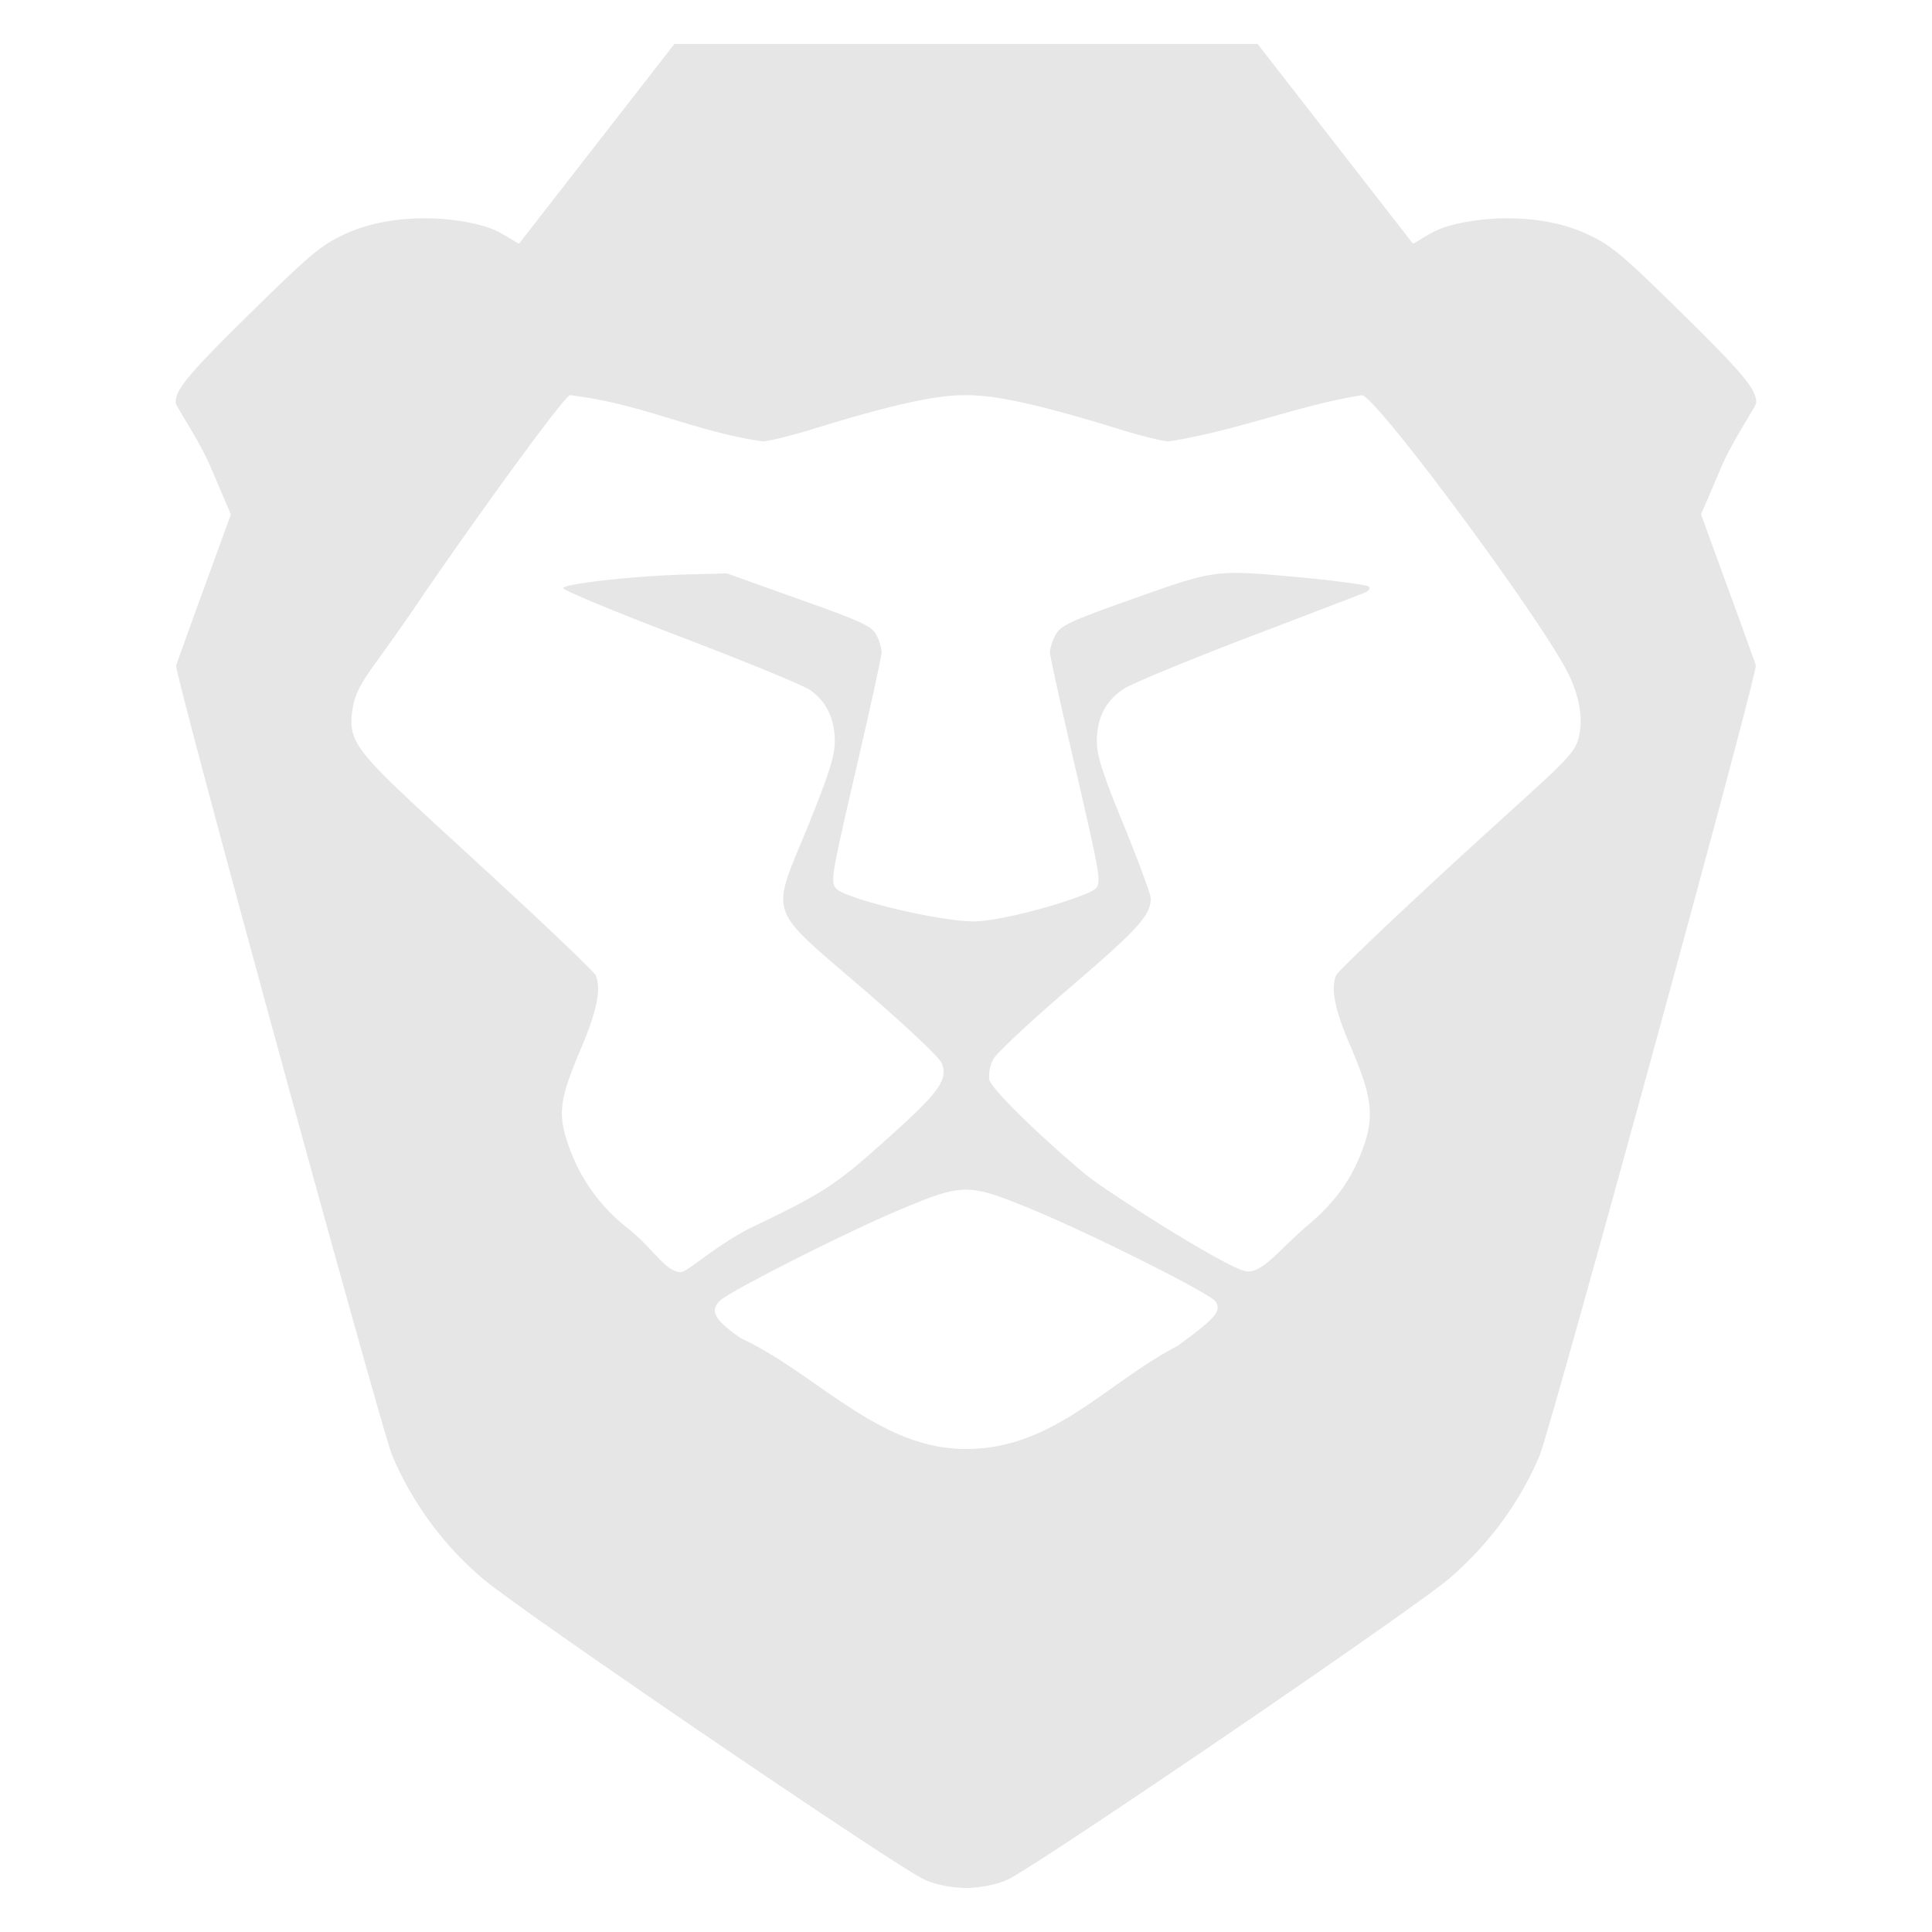 <svg xmlns="http://www.w3.org/2000/svg" width="24" height="24"><path d="M8.378.546L6.45 3.024c-.026.008-.214-.149-.42-.209-.55-.162-1.249-.133-1.723.083-.311.141-.431.24-1.17.965-.797.783-.955.972-.955 1.138 0 .043.289.462.43.79l.256.6-.33.905c-.181.498-.338.935-.35.97-.027.086 2.55 9.497 2.685 9.817A4.13 4.13 0 0 0 6 19.613c.45.385 5.016 3.498 5.467 3.728.135.069.349.109.533.113.184-.004.398-.044.533-.113.451-.23 5.015-3.343 5.465-3.728.498-.427.882-.95 1.127-1.53.135-.32 2.715-9.73 2.686-9.818-.01-.034-.167-.471-.35-.97l-.33-.905.256-.598c.142-.33.43-.748.43-.79 0-.167-.155-.356-.952-1.139-.74-.726-.86-.824-1.172-.965-.474-.216-1.172-.245-1.723-.083-.205.06-.395.217-.42.209L15.622.546H12zm-1.3 4.363c.892.104 1.531.447 2.393.574.073 0 .368-.073.656-.162 1.232-.382 1.633-.412 1.87-.412.24 0 .64.03 1.872.412.289.09.58.162.65.162.874-.138 1.568-.438 2.398-.574.162 0 2.057 2.549 2.514 3.363.191.34.252.678.167.935-.077.231-.41.465-1.807 1.76-.642.594-1.18 1.11-1.195 1.152-.067.173-.014.427.185.889.26.604.292.856.16 1.23-.14.397-.346.688-.693.981-.353.3-.57.606-.77.573-.242-.038-1.746-.998-1.995-1.205-.591-.495-1.174-1.067-1.195-1.179a.462.462 0 0 1 .053-.253c.041-.076.471-.476.957-.893.844-.724.997-.893.997-1.101 0-.052-.152-.46-.335-.91-.265-.644-.335-.866-.334-1.048 0-.289.112-.499.334-.646.095-.063.776-.345 1.517-.629.74-.282 1.395-.533 1.457-.558.067-.025.095-.058.07-.083-.023-.022-.431-.076-.907-.12-1.019-.091-.996-.095-2.118.306-.696.247-.81.304-.869.417a.605.605 0 0 0-.068.213c.001.046.147.708.324 1.47.302 1.306.317 1.39.243 1.466-.093.093-1.004.371-1.45.405-.389.03-1.638-.272-1.765-.4-.081-.082-.073-.135.236-1.47.177-.763.322-1.425.322-1.47a.562.562 0 0 0-.064-.214c-.06-.113-.181-.17-.963-.447l-.895-.32-.488.013c-.644.016-1.532.114-1.545.17-.005.025.65.297 1.453.603.805.307 1.531.604 1.613.663.204.144.305.354.307.633 0 .184-.07.408-.34 1.074-.458 1.12-.51.973.692 2.006.508.437.947.851.975.919.083.2-.024.355-.609.882-.694.627-.83.72-1.738 1.155-.417.2-.818.564-.889.562-.198-.004-.326-.275-.662-.545a2.214 2.214 0 0 1-.742-1.044c-.13-.383-.107-.56.162-1.193.196-.463.25-.727.183-.902-.015-.039-.523-.527-1.127-1.084C4.48 9.375 4.31 9.296 4.377 8.823c.049-.337.217-.453.818-1.34.51-.754 1.744-2.48 1.883-2.574zm4.924 9.87c.208 0 .417.08.797.236.724.296 2.24 1.055 2.301 1.152.077.121.001.208-.469.55-.9.47-1.541 1.283-2.633 1.283-1.09 0-1.852-.937-2.793-1.375-.326-.224-.392-.34-.262-.466.125-.123 1.615-.875 2.277-1.149.37-.154.575-.232.782-.232z" fill="#e6e6e6"/></svg>
